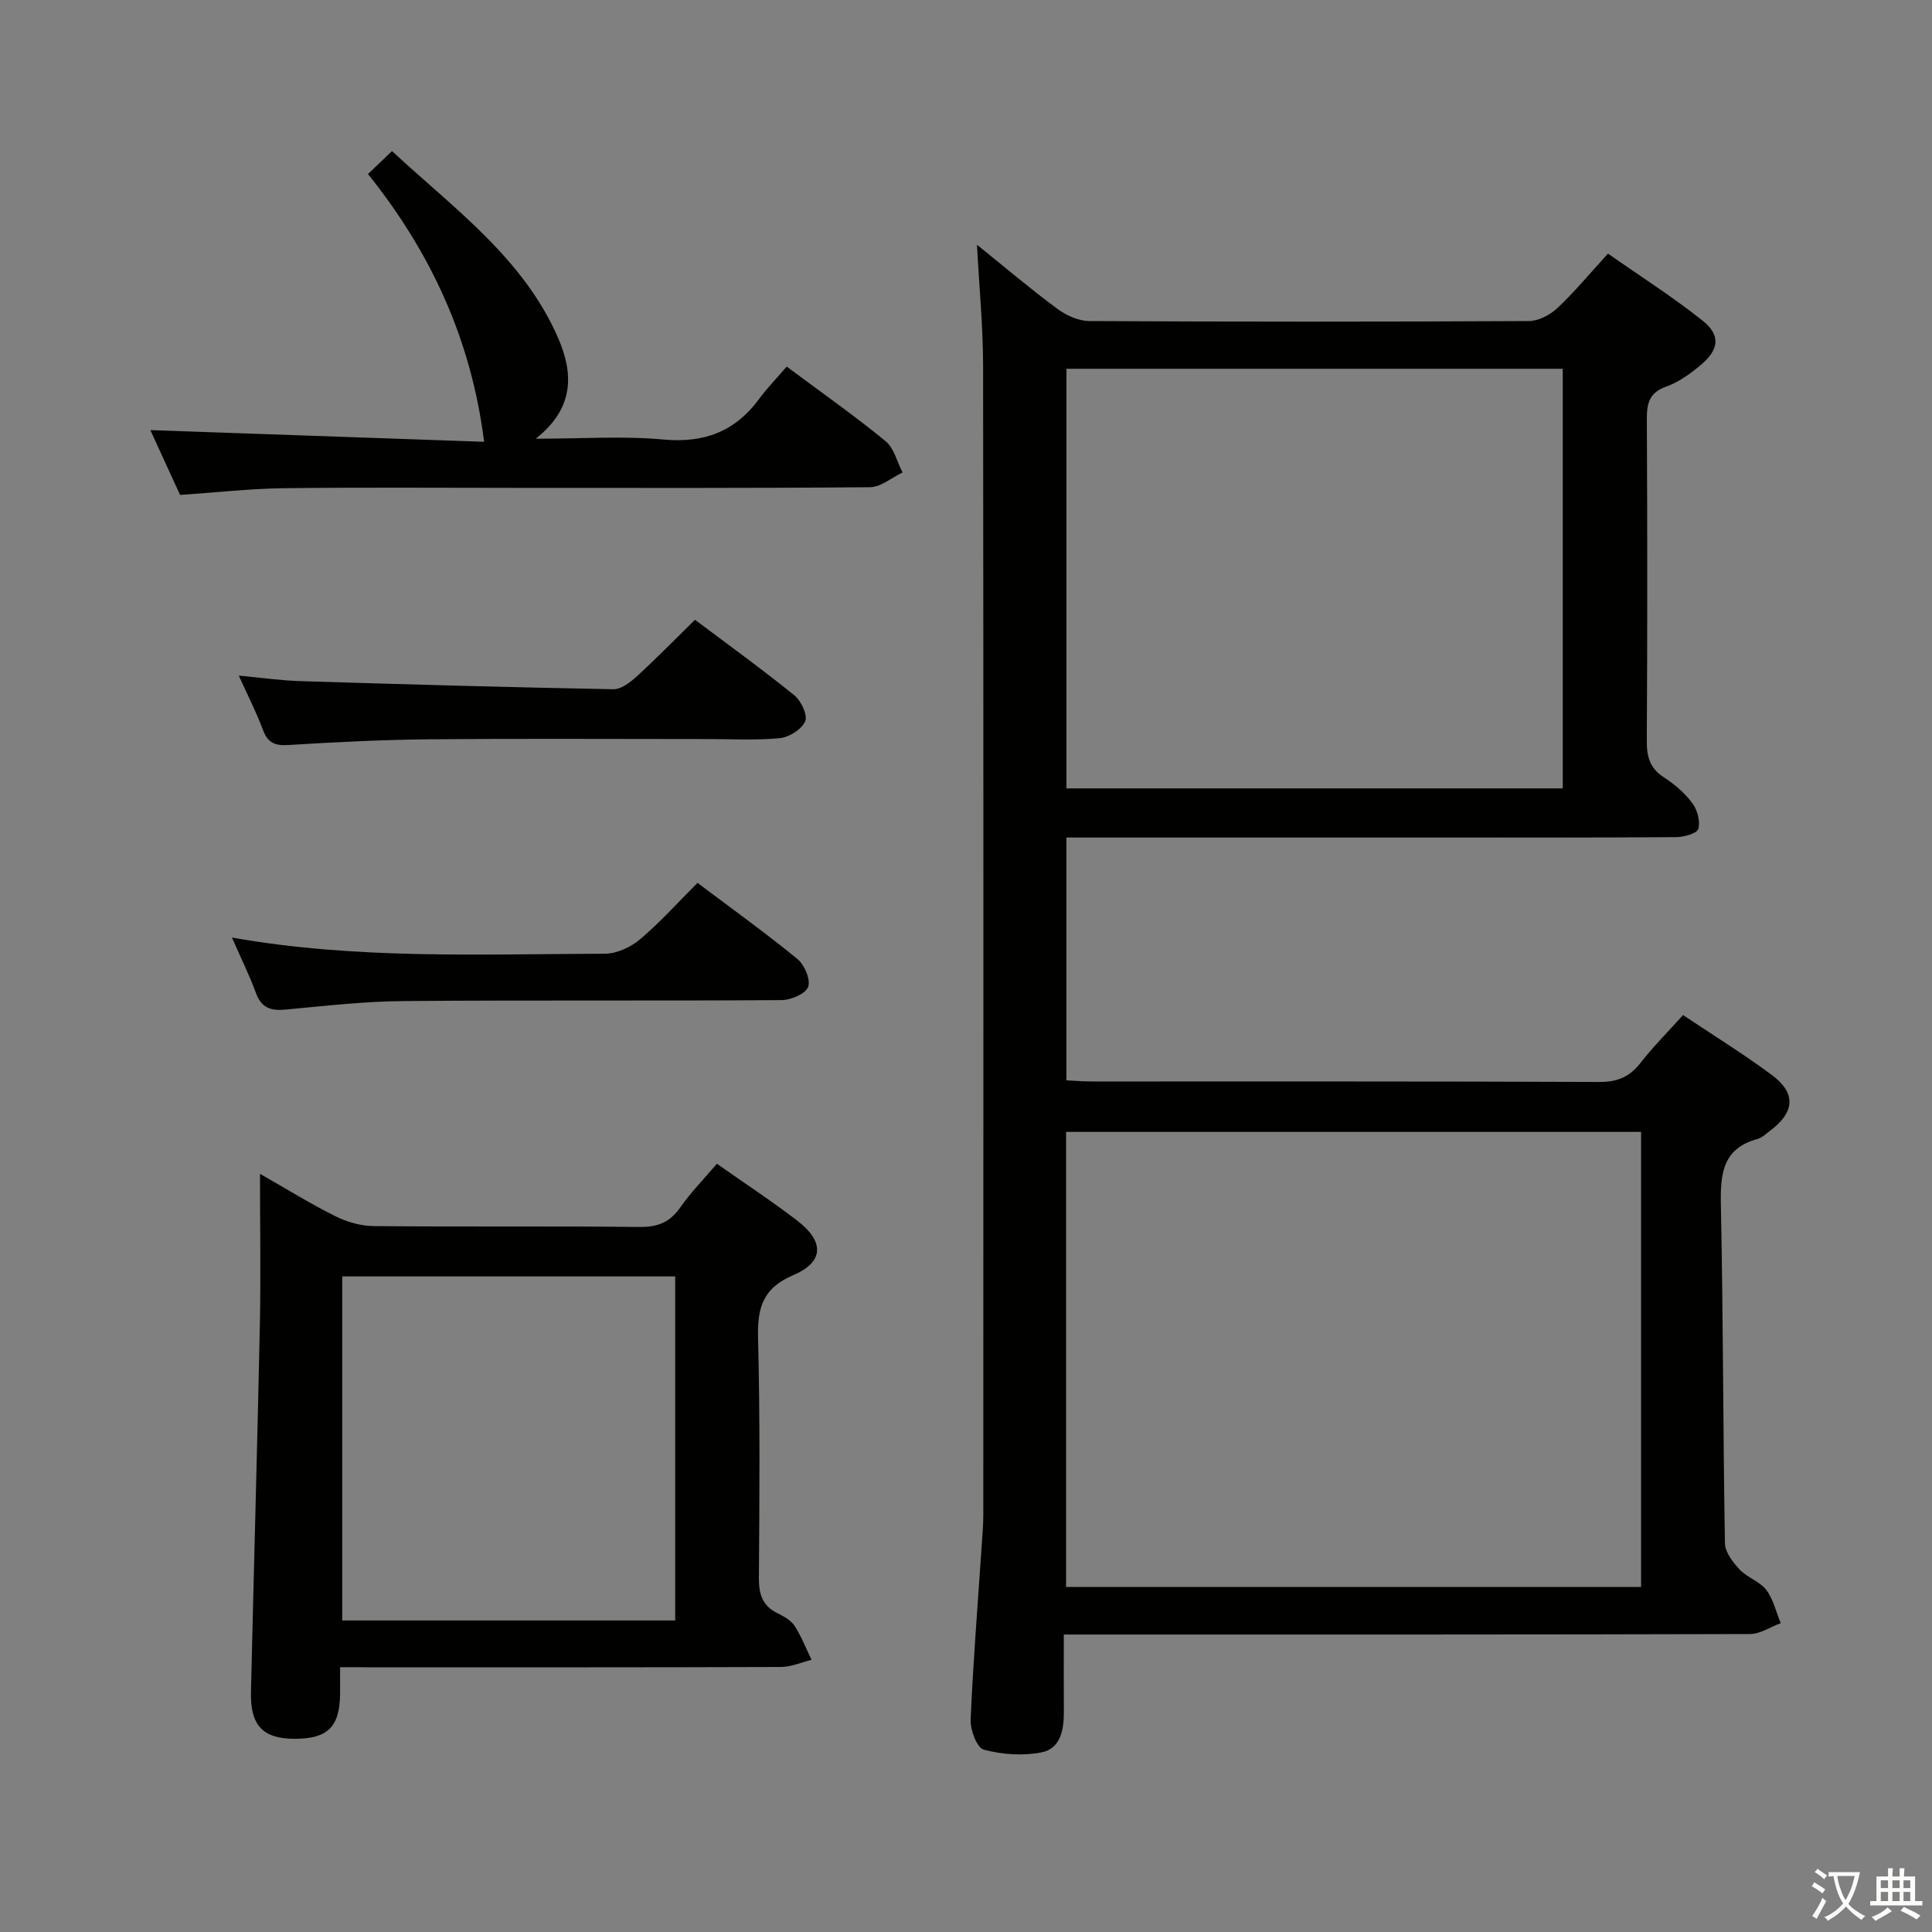 <svg enable-background="new 0 0 400 400" viewBox="0 0 400 400" xmlns="http://www.w3.org/2000/svg"><rect x="0" y="0" width="400" height="400" fill="#808080" stroke="none"/><path d="m377.9 391.2c-.2.3-.4.5-.6.8-.7-.6-1.4-1-2.2-1.5.2-.3.4-.5.5-.8.6.4 1.4.8 2.3 1.5zm-1.8 6.1c-.2-.2-.5-.4-.9-.6.4-.6.8-1.2 1.2-1.9s.7-1.3.9-1.9c.3.3.5.5.8.7-.7 1.3-1.4 2.6-2 3.7zm2.2-9c-.3.3-.5.5-.6.8-.6-.6-1.3-1.1-2-1.5.3-.3.5-.5.6-.7.6.5 1.3.9 2 1.4zm.3.2v-.9h2 4.5c-.3 1.3-.6 2.5-1 3.6s-.9 2.1-1.4 3c.4.5 1 1 1.6 1.4s1.2.8 1.9 1.1c-.3.2-.5.4-.8.8-.4-.3-1-.7-1.6-1.2s-1.2-1.1-1.6-1.6c-.5.6-1.1 1.1-1.7 1.6s-1.4.9-2.1 1.4c-.1-.3-.3-.5-.7-.8.6-.2 1.2-.5 1.9-1s1.4-1.1 2-1.8c-.5-.8-.9-1.6-1.2-2.5s-.6-2-.8-3.2c-.4.1-.7.1-1 .1zm2.5 2.7c.3 1 .7 1.7 1 2.2.3-.5.6-1.1 1-2s.6-1.9.9-3h-3.2-.4c.1.9.3 1.8.7 2.8z" fill="#fbfcfa"/><path d="m396.5 388.5v1.5 3.6h1.5v.9c-.4 0-1 0-1.7 0h-7.9c-.5 0-.9 0-1.2 0v-.9h1.3v-3.5c0-.7 0-1.2 0-1.6h2.4c0-.8 0-1.4 0-1.7h1c0 .3-.1.8-.1 1.7h1.5c0-.8 0-1.4 0-1.7h1c0 .3-.1.9-.1 1.7zm-8.2 9.2c-.2-.3-.5-.5-.8-.8.8-.3 1.4-.6 1.9-.9s1-.7 1.4-1.1c.3.3.6.5.9.8-1.6 1-2.8 1.6-3.4 2zm2.6-6.8v-1.6h-1.5v1.6zm0 2.7v-1.9h-1.5v1.9zm2.4-2.7v-1.6h-1.5v1.6zm0 2.7v-1.9h-1.5v1.9zm.2 2 .7-.8c.4.2.9.5 1.6.8s1.3.7 1.8 1c-.3.3-.5.5-.8.8-.4-.3-1.5-1-3.3-1.8zm2-4.7v-1.6h-1.4v1.6zm0 2.7v-1.9h-1.4v1.9z" fill="#fbfcfa"/><g fill="#010100"><path d="m348.46 210.16c6.25 4.18 12.46 8.02 18.31 12.35 5.16 3.81 4.86 7.76-.35 11.64-.8.6-1.58 1.39-2.49 1.64-7.36 1.99-7.77 7.33-7.64 13.79.49 23.31.44 46.63.84 69.94.03 1.86 1.66 3.96 3.06 5.45 1.56 1.66 4.15 2.44 5.5 4.21 1.47 1.93 2.03 4.56 2.99 6.88-2.13.78-4.25 2.25-6.38 2.25-45 .13-90 .1-135 .1-1.99 0-3.97 0-7.05 0 0 5.54-.02 10.78.01 16.02.02 3.72-.69 7.63-4.67 8.39-3.83.74-8.13.44-11.91-.57-1.41-.38-2.82-4.09-2.72-6.22.52-12.12 1.5-24.21 2.31-36.32.13-1.99.31-3.98.31-5.97.02-79.33.05-158.66-.04-237.99-.01-8.11-.8-16.23-1.27-25.08 5.76 4.64 11.06 9.14 16.63 13.26 1.85 1.37 4.4 2.53 6.64 2.54 30.33.16 60.66.16 91 0 1.99-.01 4.36-1.25 5.87-2.66 3.51-3.29 6.6-7.03 10.51-11.3 6.5 4.56 13.32 8.89 19.61 13.9 3.77 3.01 3.39 5.97-.42 9.17-2.14 1.8-4.55 3.54-7.14 4.46-3.58 1.27-4.03 3.56-4.01 6.85.11 22.17.12 44.33-.01 66.5-.02 3.27.62 5.66 3.52 7.53 2.21 1.43 4.33 3.25 5.89 5.34 1.05 1.4 1.71 3.78 1.26 5.35-.27.96-2.98 1.7-4.61 1.71-16.33.12-32.67.08-49 .08-23.67 0-47.33 0-71 0-1.96 0-3.92 0-6.22 0v50.28c1.81.08 3.56.23 5.31.23 35 .01 70-.05 105 .1 3.72.02 6.24-1.01 8.5-3.89 2.62-3.37 5.69-6.44 8.86-9.96zm-8.69 24.19c-39.9 0-79.42 0-119.05 0v94.21h119.05c0-31.49 0-62.61 0-94.21zm-16.22-158c-34.35 0-68.41 0-102.75 0v86.88h102.75c0-29.11 0-57.85 0-86.88z"/><path d="m70.41 345.17c0 2.36.02 3.99 0 5.63-.1 6.77-2.6 9.21-9.43 9.2-6.53-.01-9.18-2.73-9.02-9.67.58-25.29 1.31-50.58 1.84-75.87.21-10.15.03-20.3.03-31.43 5.62 3.2 10.5 6.23 15.62 8.78 2.41 1.2 5.27 2.01 7.94 2.04 18.33.17 36.67-.02 55 .18 3.72.04 6.25-.92 8.4-3.98 2.18-3.12 4.88-5.87 7.63-9.11 5.6 3.94 11.27 7.66 16.63 11.77 5.65 4.34 5.6 8.56-.82 11.3-6.43 2.74-7.44 6.89-7.28 13.11.42 16.49.29 33 .17 49.49-.02 3.33.64 5.78 3.76 7.35 1.32.66 2.84 1.45 3.6 2.62 1.43 2.19 2.39 4.69 3.54 7.07-2.11.52-4.22 1.47-6.33 1.48-28.33.1-56.67.07-85 .07-1.84-.03-3.65-.03-6.28-.03zm69.38-80.9c-23.17 0-45.94 0-68.93 0v71.23h68.93c0-23.77 0-47.22 0-71.23z"/><path d="m162.88 75.9c7.52 5.6 14.19 10.28 20.47 15.44 1.76 1.44 2.37 4.28 3.51 6.48-2.24 1.06-4.47 3.03-6.72 3.05-24.16.22-48.32.14-72.47.14-16.33 0-32.66-.13-48.98.07-6.96.09-13.92.88-21.41 1.39-2.02-4.41-4.14-9.03-6.15-13.42 23.34.82 46.56 1.63 69.1 2.42-2.67-21.23-11.05-39.22-24.04-55.44 1.7-1.62 3.08-2.95 4.97-4.75 12.86 11.94 27.28 22.21 34.45 38.83 3.01 6.97 3.5 14.3-4.7 20.72 9.74 0 18.17-.6 26.47.17 8.43.77 14.81-1.66 19.77-8.38 1.67-2.28 3.66-4.32 5.73-6.72z"/><path d="m143.89 128.32c6.84 5.14 13.85 10.2 20.56 15.63 1.41 1.14 2.81 4.11 2.25 5.39-.72 1.66-3.32 3.31-5.25 3.49-5.12.48-10.31.17-15.47.18-18.98 0-37.96-.12-56.94.05-9.8.09-19.61.59-29.39 1.19-2.8.17-4.24-.5-5.22-3.16-1.31-3.54-3.05-6.92-4.99-11.21 4.76.44 8.76 1.02 12.78 1.14 21.59.67 43.19 1.28 64.78 1.68 1.64.03 3.56-1.49 4.93-2.74 4.03-3.7 7.85-7.61 11.96-11.64z"/><path d="m144.41 182.79c7.02 5.28 14.02 10.31 20.69 15.76 1.46 1.2 2.76 4.25 2.22 5.77-.5 1.42-3.54 2.73-5.47 2.74-26.12.18-52.25-.02-78.37.2-8.11.07-16.22 1-24.31 1.76-3.04.29-5.02-.28-6.17-3.41-1.37-3.73-3.15-7.31-4.98-11.5 25.82 4.58 51.54 3.41 77.2 3.35 2.47-.01 5.38-1.36 7.31-3 4.17-3.52 7.84-7.63 11.88-11.67z"/></g></svg>